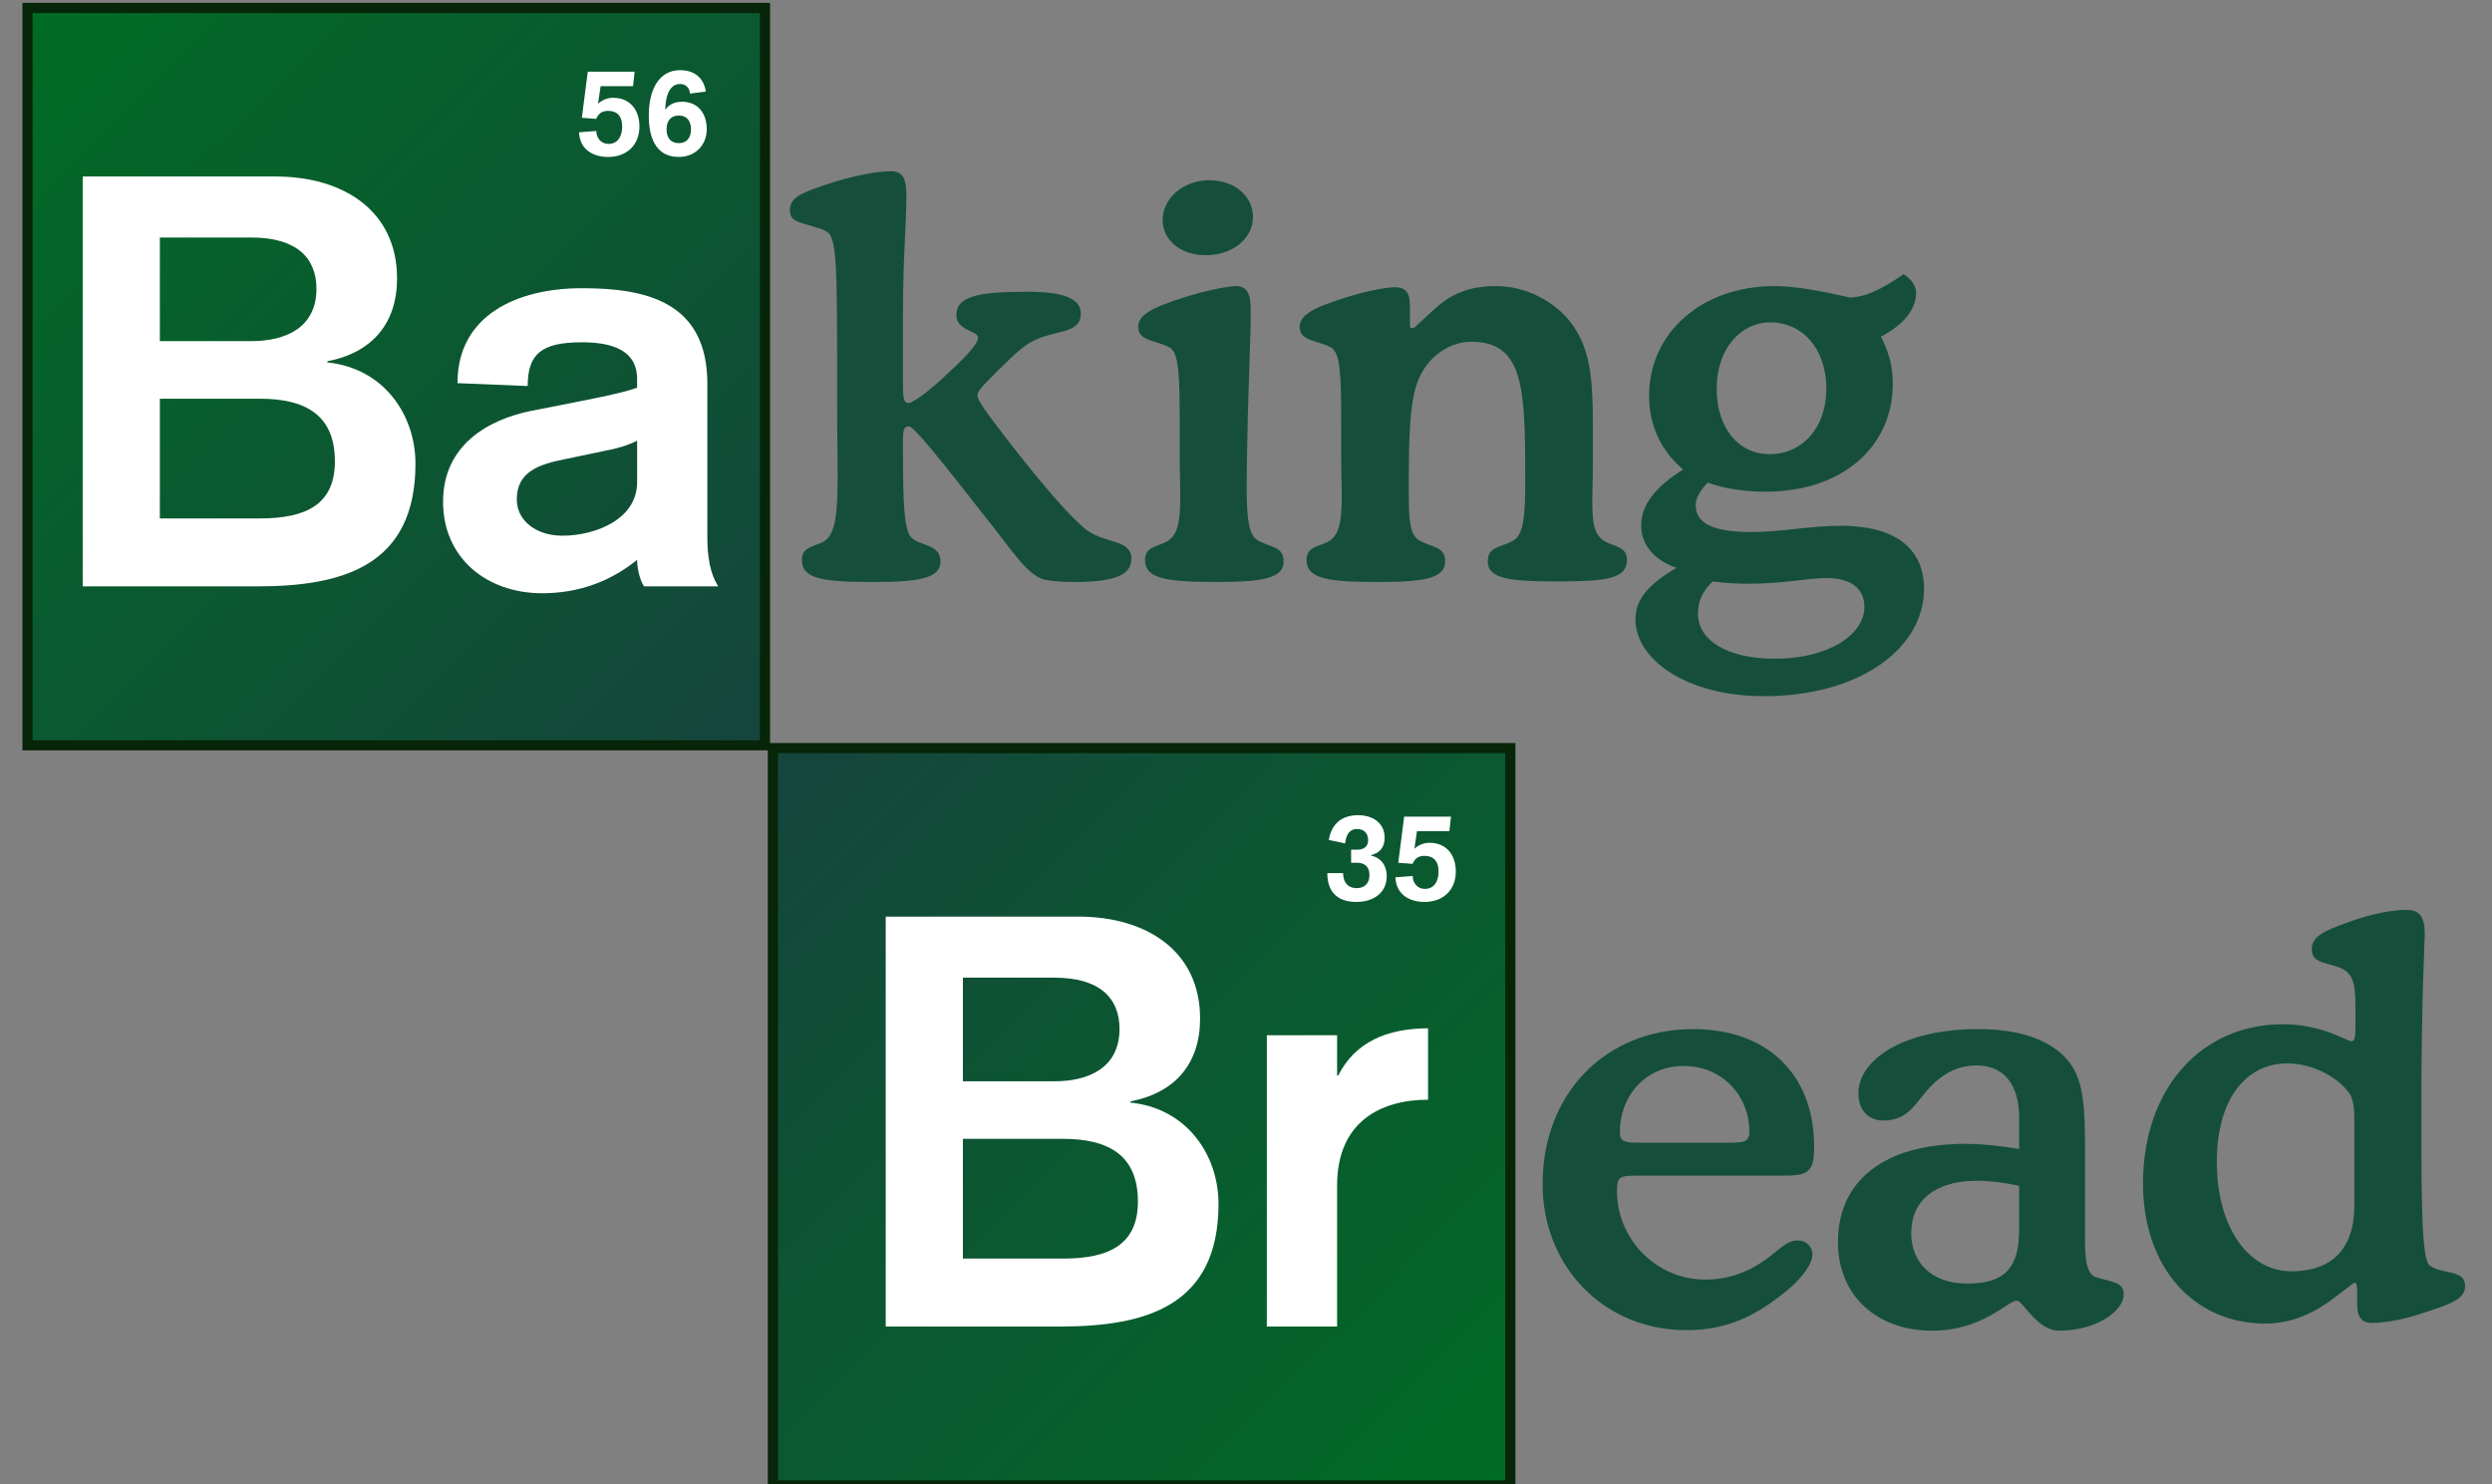 <?xml version="1.0" encoding="utf-8"?>
<!-- Generator: Adobe Illustrator 15.0.0, SVG Export Plug-In . SVG Version: 6.00 Build 0)  -->
<!DOCTYPE svg PUBLIC "-//W3C//DTD SVG 1.1//EN" "http://www.w3.org/Graphics/SVG/1.1/DTD/svg11.dtd">
<svg version="1.1" id="Layer_1" xmlns="http://www.w3.org/2000/svg" xmlns:xlink="http://www.w3.org/1999/xlink" x="0px" y="0px"
	 width="368.588px" height="219.596px" viewBox="0 0 368.588 219.596" enable-background="new 0 0 368.588 219.596"
	 xml:space="preserve">
<rect x="0" y="0" width="368.588" height="219.596" fill="#808080" stroke="none"/>
<title>Breaking Bad logo</title>
<linearGradient id="SVGID_1_" gradientUnits="userSpaceOnUse" x1="114.335" y1="108.628" x2="223.409" y2="-0.447" gradientTransform="matrix(1 0 0 -1 -0.015 219.294)">
	<stop  offset="0" style="stop-color:#15453D"/>
	<stop  offset="1" style="stop-color:#006C24"/>
</linearGradient>
<rect x="114.319" y="110.667" fill="url(#SVGID_1_)" width="109.074" height="109.074"/>
<path fill="#072508" d="M113.567,220.491V109.915h110.576v109.826v0.75H113.567L113.567,220.491z M223.394,219.741v-0.75V219.741
	L223.394,219.741z M115.067,218.991h107.574V111.417H115.067V218.991L115.067,218.991z"/>
<path fill="#FFFFFF" d="M131.006,135.599h28.532c9.963,0,17.965,5.022,17.965,15.073c0,6.644-3.658,10.984-10.303,12.261v0.172
	c8.346,0.852,13.027,7.75,13.027,14.988c0,15.157-10.813,18.141-23.416,18.141h-25.805V135.599z M142.419,159.956h13.541
	c5.023,0,9.625-1.961,9.625-7.752c0-4.6-2.984-7.578-9.625-7.578h-13.541V159.956z M142.419,186.186h14.818
	c6.898,0,11.07-2.133,11.07-8.435c0-6.813-4.258-9.282-11.156-9.282h-14.732V186.186z"/>
<path fill="#FFFFFF" d="M187.376,153.142h10.393v5.959h0.17c2.471-4.938,7.238-6.98,13.285-6.98v10.562
	c-7.07,0-13.455,3.319-13.455,12.686v20.867h-10.393V153.142z"/>
<path fill="#FFFFFF" d="M199.843,125.697h0.893c0.912,0,1.623-0.42,1.623-1.387c0-1.039-0.602-1.676-1.641-1.676
	c-1.258,0-1.66,1.094-1.75,2.133l-2.426-0.513c0.399-2.405,1.932-3.663,4.356-3.663c2.022,0,3.901,1.075,3.901,3.317
	c0,1.441-0.692,2.262-2.043,2.607v0.037c1.552,0.362,2.334,1.477,2.354,3.063c0,2.572-2.114,3.812-4.485,3.812
	c-2.427,0-4.304-1.13-4.304-4.267h2.334c0,1.33,0.675,2.226,2.041,2.226c1.168,0,1.861-0.785,1.861-1.914
	c0-1.388-0.875-1.843-1.824-1.843h-0.894v-1.933H199.843z"/>
<path fill="#FFFFFF" d="M207.687,120.81h6.928l-0.236,2.151h-4.795l-0.383,2.589c0.637-0.564,1.404-0.875,2.225-0.875
	c2.644,0,3.902,1.95,3.902,4.247c0,2.847-1.988,4.505-4.613,4.505c-2.315,0-4.213-1.148-4.321-3.646l2.553-0.199
	c0.019,1.039,0.692,1.914,1.787,1.914c1.494,0,2.043-1.258,2.043-2.553c0-1.641-0.84-2.334-2.08-2.334
	c-0.912,0-1.422,0.4-1.769,1.186l-2.114-0.164L207.687,120.81z"/>
<path fill="#154F3C" d="M242.448,173.913c-2.941,0-3.277,0.084-3.277,2.353c0,6.807,5.545,13.024,13.107,13.024
	c3.109,0,5.967-0.924,8.74-2.856c1.932-1.345,3.193-2.941,4.873-2.941c1.26,0,2.186,0.926,2.186,2.103
	c0,1.26-1.346,3.36-3.949,5.461c-4.623,3.78-8.908,5.715-14.705,5.715c-12.186,0-21.26-9.412-21.26-21.597
	c0-13.36,9.242-22.938,22.268-22.938c11.009,0,17.898,6.721,17.898,17.393c0,3.949-1.01,4.287-4.791,4.287h-20.502
	C242.784,173.913,242.616,173.913,242.448,173.913z M256.06,169.038c2.018,0,2.689-0.252,2.689-1.596
	c0-5.295-3.949-9.748-9.748-9.748c-5.629,0-9.41,4.453-9.41,9.748c0,1.344,0.588,1.596,2.604,1.596H256.06z"/>
<path fill="#154F3C" d="M310.081,188.954c2.523,0.756,4.035,0.756,4.035,2.521c0,2.521-4.119,5.379-9.58,5.379
	c-3.195,0-5.379-4.453-6.219-4.453c-1.346,0-5.043,4.453-12.521,4.453c-8.317,0-13.949-5.293-13.949-13.109
	c0-8.99,6.724-14.537,18.824-14.537c2.185,0,4.873,0.252,7.982,0.756v-4.537c0-5.041-2.27-7.814-6.303-7.814
	c-2.857,0-5.209,1.26-7.395,3.781c-1.767,2.018-2.857,4.369-6.388,4.369c-2.271,0-3.696-1.597-3.696-4.033
	c0-4.873,6.471-9.494,17.729-9.494c6.471,0,11.008,1.764,13.444,4.873c2.187,2.772,2.354,6.975,2.354,13.024v13.779
	C308.401,186.853,308.821,188.618,310.081,188.954z M292.435,174.669c-6.219,0-9.748,2.941-9.748,7.73
	c0,4.453,3.109,7.479,8.236,7.479c5.797,0,7.729-2.438,7.729-8.149v-6.303C296.384,174.921,294.284,174.669,292.435,174.669z"/>
<path fill="#154F3C" d="M133.56,57.023c0,1.764,0.084,2.604,0.84,2.604c0.42,0,2.187-1.092,4.875-3.528
	c3.445-3.193,5.377-5.125,5.377-6.134c0-1.094-3.192-1.01-3.192-3.36c0-2.857,3.444-3.445,10.588-3.445
	c5.211,0,7.813,1.008,7.813,3.193c0,3.276-4.032,2.268-7.563,4.369c-1.68,1.008-3.529,2.94-5.881,5.293
	c-1.178,1.178-1.85,1.934-1.85,2.438c0,0.84,1.512,2.773,4.201,6.303c5.967,7.73,10,12.185,12.018,13.697
	c2.855,2.017,6.553,1.344,6.553,4.201c0,2.52-2.688,3.445-8.57,3.445c-2.438,0-4.033-0.252-4.537-0.42
	c-2.354-0.843-4.285-3.865-7.729-8.236c-7.396-9.41-11.263-14.369-12.103-14.369c-0.756,0-0.84,0.674-0.84,2.271
	c0,0.504,0,1.092,0,1.848c0,7.059,0.168,11.094,1.176,12.27c1.179,1.345,4.371,0.925,4.371,3.613c0,2.438-3.108,3.025-9.832,3.025
	c-7.479,0-10.672-0.42-10.672-3.277c0-1.934,1.765-1.934,3.193-2.689c1.764-1.008,2.1-4.032,2.1-9.747
	c0-3.193-0.084-7.06-0.084-11.933c0-1.848,0-3.613,0-5.293c0-12.521-0.084-17.328-1.176-18.588
	c-0.672-0.756-2.102-0.924-3.865-1.514c-1.346-0.42-1.934-0.756-1.934-2.017c0-1.765,1.598-2.437,4.707-3.528
	c4.873-1.683,8.57-2.187,10.166-2.187c1.85,0,2.354,1.094,2.354,3.613c0,4.453-0.504,8.923-0.504,17.328V57.023L133.56,57.023z"/>
<path fill="#154F3C" d="M184.401,72.064c0,4.537,0.252,7.143,1.681,7.897c1.935,1.093,3.78,0.841,3.78,3.109
	c0,2.438-3.024,3.025-9.747,3.025c-7.479,0-10.755-0.42-10.755-3.277c0-1.934,1.766-1.934,3.191-2.689
	c1.682-0.924,2.018-3.024,2.018-6.723c0-1.764-0.084-3.781-0.084-6.303c0-1.597,0-3.107,0-4.453c0-6.891-0.084-10.504-1.514-11.26
	c-2.099-1.093-4.619-0.925-4.619-3.025c0-1.344,1.176-2.268,3.444-3.193c5.798-2.268,10.167-2.854,11.007-2.854
	c1.682,0,2.186,1.176,2.186,3.613c0,1.092,0,2.604-0.084,4.453l-0.336,10.924C184.485,65.006,184.401,68.619,184.401,72.064z
	 M178.854,26.663c3.865,0,6.472,2.438,6.472,5.462c0,3.025-2.856,5.629-6.976,5.629c-3.781,0-6.387-2.268-6.387-5.209
	C171.965,29.436,174.905,26.663,178.854,26.663z"/>
<path fill="#154F3C" d="M221.229,42.318c4.369,0,8.318,2.1,10.756,4.957c3.361,4.033,3.613,8.99,3.613,15.713
	c0,3.193,0,5.127,0,5.799c0,2.017-0.084,3.697-0.084,5.209c0,3.361,0.252,5.211,1.934,6.135c1.429,0.757,3.193,0.757,3.193,2.689
	c0,2.857-3.193,3.193-10.504,3.193c-6.891,0-10.084-0.42-10.084-2.941c0-2.27,1.848-2.018,3.78-3.109
	c1.513-0.84,1.765-3.696,1.765-8.905c0-13.529-0.168-20.504-7.981-20.504c-3.024,0-6.052,1.932-7.563,5.041
	c-1.596,3.192-1.68,8.823-1.68,16.975c0,4.201,0.084,6.555,1.596,7.395c1.934,1.093,3.781,0.841,3.781,3.109
	c0,2.438-3.025,3.025-9.749,3.025c-7.478,0-10.755-0.42-10.755-3.277c0-1.934,1.766-1.934,3.191-2.689
	c1.684-0.924,2.02-3.024,2.02-6.723c0-1.764-0.084-3.781-0.084-6.303c0-1.596,0-3.107,0-4.453c0-6.891-0.085-10.504-1.516-11.26
	c-2.1-1.092-4.619-0.924-4.619-3.025c0-1.344,1.175-2.268,3.445-3.193c5.461-2.1,9.494-2.688,10.586-2.688
	c1.597,0,2.271,0.756,2.271,2.688v2.354c0,0.252,0,0.42,0,0.504c0,0.336,0,0.504,0.335,0.504c0.169,0,0.336-0.084,0.421-0.168
	l1.008-0.924C212.827,45.174,215.095,42.318,221.229,42.318z"/>
<path fill="#154F3C" d="M243.915,58.535c0-9.244,7.73-16.217,18.57-16.217c2.941,0,6.639,0.672,11.092,1.68
	c2.271,0,4.705-1.176,7.982-3.444c1.176,0.756,1.851,1.766,1.851,2.772c0,2.353-1.767,4.705-5.212,6.471
	c1.177,2.269,1.767,4.453,1.767,6.976c0,9.242-7.396,15.965-18.825,15.965c-3.106,0-5.963-0.42-8.57-1.344
	c-1.176,1.26-1.764,2.352-1.764,3.36c0,2.771,2.771,3.949,8.318,3.949c4.286,0,8.654-0.926,13.193-0.926
	c7.982,0,12.268,3.361,12.268,9.328c0,8.74-9.411,15.883-23.695,15.883c-11.597,0-18.992-5.545-18.992-11.346
	c0-3.109,2.019-5.209,6.051-7.646c-3.359-1.176-5.209-3.444-5.209-6.303c0-2.939,2.101-5.713,6.218-8.234
	C245.595,66.602,243.915,62.904,243.915,58.535z M251.144,90.803c0,3.78,4.117,6.641,11.342,6.641
	c8.066,0,13.275-3.615,13.275-7.648c0-2.688-1.931-4.284-5.628-4.284c-2.606,0-6.472,0.84-11.428,0.84
	c-1.683,0-3.445-0.084-5.379-0.336C251.813,87.441,251.144,88.955,251.144,90.803z M261.729,67.189c4.789,0,8.402-3.865,8.402-9.662
	c0-5.967-3.529-9.832-8.318-9.832c-4.371,0-7.899,3.949-7.899,9.748C253.914,63.408,257.19,67.189,261.729,67.189z"/>
<path fill="#154F3C" d="M348.647,190.841c0-0.756-0.168-1.092-0.338-1.092c-0.252,0-1.26,0.924-3.191,2.353
	c-3.276,2.438-6.471,3.696-10.084,3.696c-10.42,0-18.066-8.149-18.066-20.754c0-13.949,8.57-23.526,20.67-23.526
	c5.885,0,9.498,2.521,10.168,2.521c0.504,0,0.588-0.756,0.588-2.102v-3.041c0-3.866-0.504-5.128-2.688-5.883
	c-2.018-0.673-3.78-0.673-3.78-2.606c0-1.848,1.765-2.688,5.294-3.948c3.694-1.345,6.637-1.849,8.737-1.849
	c1.933,0,2.688,1.008,2.688,3.529c0,1.429-0.504,8.925-0.504,26.568c0,14.369,0.084,21.681,1.262,22.521
	c1.848,1.344,5.209,0.504,5.209,3.024c0,2.017-2.271,2.689-6.639,4.117c-2.941,1.008-5.968,1.344-7.06,1.344
	c-1.597,0-2.267-0.84-2.267-2.771V190.841z M348.226,166.64c0-2.353,0-3.95-0.84-5.042c-1.763-2.354-5.376-4.283-9.074-4.283
	c-6.135,0-10.42,5.291-10.42,14.536c0,9.998,4.873,16.217,11.008,16.217c5.965,0,9.326-3.277,9.326-9.746V166.64z"/>
<linearGradient id="SVGID_2_" gradientUnits="userSpaceOnUse" x1="113.164" y1="109.042" x2="4.087" y2="218.119" gradientTransform="matrix(1 0 0 -1 -0.015 219.294)">
	<stop  offset="0" style="stop-color:#15453D"/>
	<stop  offset="1" style="stop-color:#006C24"/>
</linearGradient>
<rect x="4.071" y="1.176" fill="url(#SVGID_2_)" width="109.078" height="109.075"/>
<path fill="#072508" d="M3.319,111.001V0.426h110.58v109.825v0.748H3.319V111.001z M113.149,110.252v-0.75V110.252L113.149,110.252z
	 M4.819,109.502h107.58L112.397,1.927H4.819V109.502L4.819,109.502z"/>
<path fill="#FFFFFF" d="M12.233,26.11h28.525c9.965,0,17.969,5.025,17.969,15.073c0,6.642-3.662,10.979-10.307,12.26v0.171
	c8.348,0.851,13.031,7.747,13.031,14.983c0,15.16-10.814,18.145-23.42,18.145H12.232L12.233,26.11L12.233,26.11z M23.644,50.464
	h13.539c5.021,0,9.623-1.959,9.623-7.747c0-4.599-2.982-7.581-9.623-7.581H23.644V50.464z M23.644,76.691h14.813
	c6.9,0,11.076-2.129,11.076-8.432c0-6.812-4.26-9.279-11.158-9.279h-14.73L23.644,76.691L23.644,76.691z"/>
<path fill="#FFFFFF" d="M104.624,79.502c0,4.428,1.021,6.303,1.615,7.239H95.255c-0.678-1.022-1.02-2.813-1.02-3.92
	c-4.002,3.236-8.689,4.938-14.055,4.938c-8.174,0-14.646-5.193-14.646-13.535c0-8.434,6.727-12.184,13.115-13.461l4.342-0.848
	c3.748-0.767,8.604-1.619,11.244-2.556v-1.276c0-4.259-3.662-5.449-8.178-5.449c-6.045,0-8.006,1.787-8.006,6.473L67.663,56.68
	c0-10.132,8.941-14.045,18.395-14.045c9.287,0,18.566,1.873,18.566,14.131V79.502L104.624,79.502z M94.235,65.195
	c-1.359,0.683-3.066,1.193-4.941,1.531l-5.707,1.195c-3.916,0.766-7.149,1.871-7.149,5.959c0,3.237,2.978,5.366,6.728,5.366
	c4.854,0,11.071-2.385,11.071-7.918L94.235,65.195L94.235,65.195z"/>
<path fill="#FFFFFF" d="M86.937,10.601h6.93l-0.238,2.151h-4.795l-0.383,2.59c0.639-0.566,1.404-0.876,2.225-0.876
	c2.646,0,3.902,1.951,3.902,4.25c0,2.843-1.988,4.503-4.613,4.503c-2.315,0-4.213-1.15-4.321-3.647l2.553-0.2
	c0.019,1.039,0.692,1.914,1.787,1.914c1.496,0,2.043-1.257,2.043-2.553c0-1.641-0.84-2.334-2.08-2.334
	c-0.91,0-1.422,0.401-1.769,1.187l-2.114-0.163L86.937,10.601z"/>
<path fill="#FFFFFF" d="M102.056,13.847c-0.072-0.875-0.637-1.422-1.477-1.422c-1.771,0-2.171,2.313-2.171,3.771h0.037
	c0.31-0.455,1.021-1.146,2.425-1.146c2.315,0,3.666,1.659,3.666,4.084c0,2.299-1.679,4.085-4.14,4.085
	c-3.61,0-4.433-3.229-4.433-6.109c0-3.92,1.531-6.729,4.631-6.729c2.08,0,3.466,1.077,3.813,3.153L102.056,13.847z M98.591,19.134
	c0,1.275,0.639,2.042,1.807,2.042c1.166,0,1.805-0.767,1.805-2.042c0-1.276-0.639-2.042-1.805-2.042
	C99.229,17.093,98.591,17.858,98.591,19.134z"/>
</svg>
